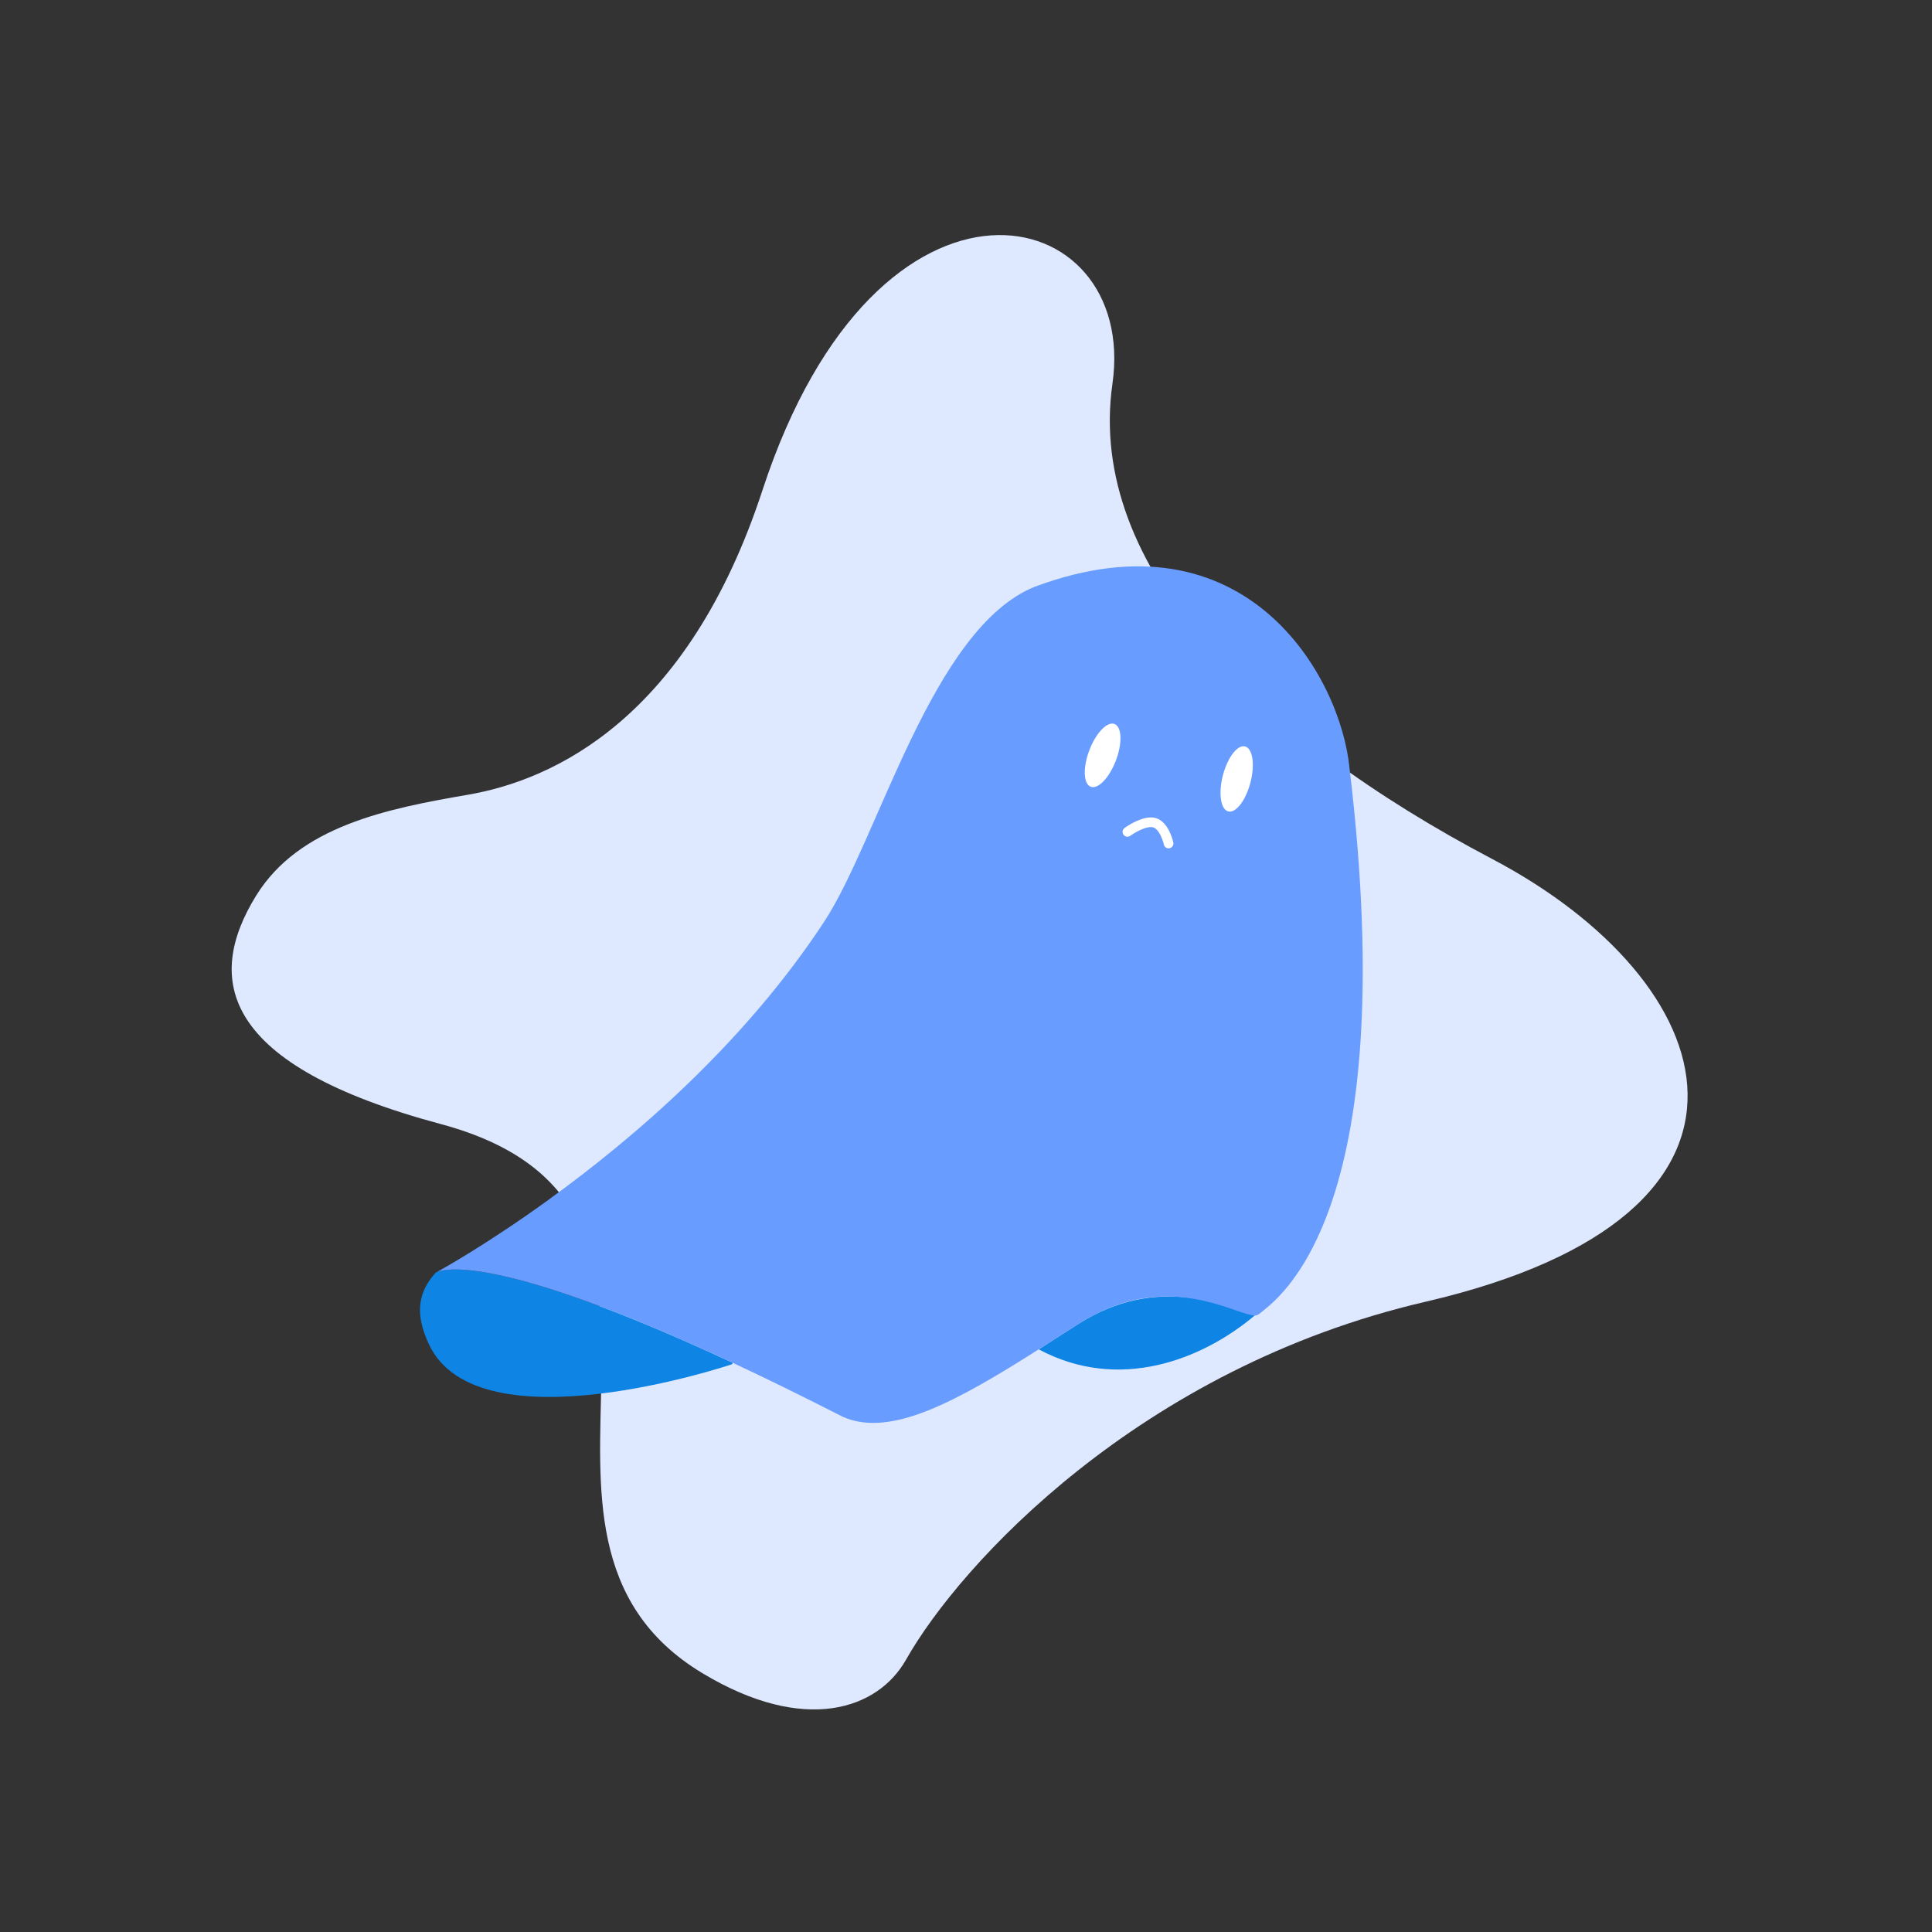 <svg xmlns="http://www.w3.org/2000/svg" width="280" height="280" fill="none"><rect width="100%" height="100%" fill="#333333" stroke="none"/><path fill="#DEE9FF" d="M101.791 242.485c14.857 8.955 25.456 5.238 29.513-1.943 7.847-13.887 33.938-42.284 75.283-51.882 54.761-12.712 43.325-46.464 9.661-64.176-33.663-17.711-58.834-42.219-55.024-68.866 3.81-26.648-33.936-35.834-50.722 15.427-10.847 33.126-30.287 42.001-42.683 44.134-11.683 2.011-24.463 4.534-30.695 14.618-7.562 12.236-4.924 24.614 26.738 33.103 44.867 12.03 4.63 59.513 37.929 79.585"/><path fill="#0E84E5" d="M63.19 184.424c.63-.36 7.726-3.364 43.029 13.094-.103.14-.147.206-.147.206s-36.7 12.36-43.892-2.866c-2.147-4.533-1.532-7.655.95-10.399zM181.847 190.652c-7.67 6.448-19.698 11.128-31.304 4.905 1.834-1.172 3.728-2.379 5.66-3.628 11.655-7.489 21.922-2.478 25.644-1.277"/><path fill="#699CFF" d="M195.585 111.349c7.836 65.252-10.786 77.094-12.859 78.893-.601.521-.844.483-1.751.249l-.016.009c-3.841-1.018-13.1-6.06-24.756 1.428-1.932 1.249-3.827 2.456-5.661 3.628-11.89 7.541-21.492 12.855-28.409 9.771-5.868-2.994-11.158-5.584-15.914-7.809-35.303-16.458-42.4-13.454-43.028-13.094.73-.397 7.422-4.107 16.433-10.631.03-.017.061-.035.068-.059 12.045-8.729 28.175-22.485 39.769-40.18 7.893-12.033 15.615-42.537 30.514-48.522 30.619-11.423 44.339 13.044 45.61 26.317"/><path fill="#fff" d="M161.728 110.204c.951-2.51.858-4.871-.207-5.274-1.064-.404-2.698 1.304-3.649 3.814-.95 2.51-.857 4.871.207 5.274 1.065.404 2.699-1.304 3.649-3.814M181.224 113.406c.674-2.598.327-4.935-.776-5.221s-2.541 1.589-3.215 4.186-.326 4.936.776 5.222c1.102.285 2.542-1.589 3.215-4.187M169.357 122.945a.7.7 0 0 1-.683-.552c-.125-.565-.68-2.237-1.561-2.485-.88-.249-2.607.716-3.306 1.222a.7.7 0 1 1-.821-1.134c.276-.199 2.742-1.934 4.507-1.436 1.842.52 2.482 3.228 2.548 3.535a.695.695 0 0 1-.382.781.7.7 0 0 1-.302.069"/></svg>